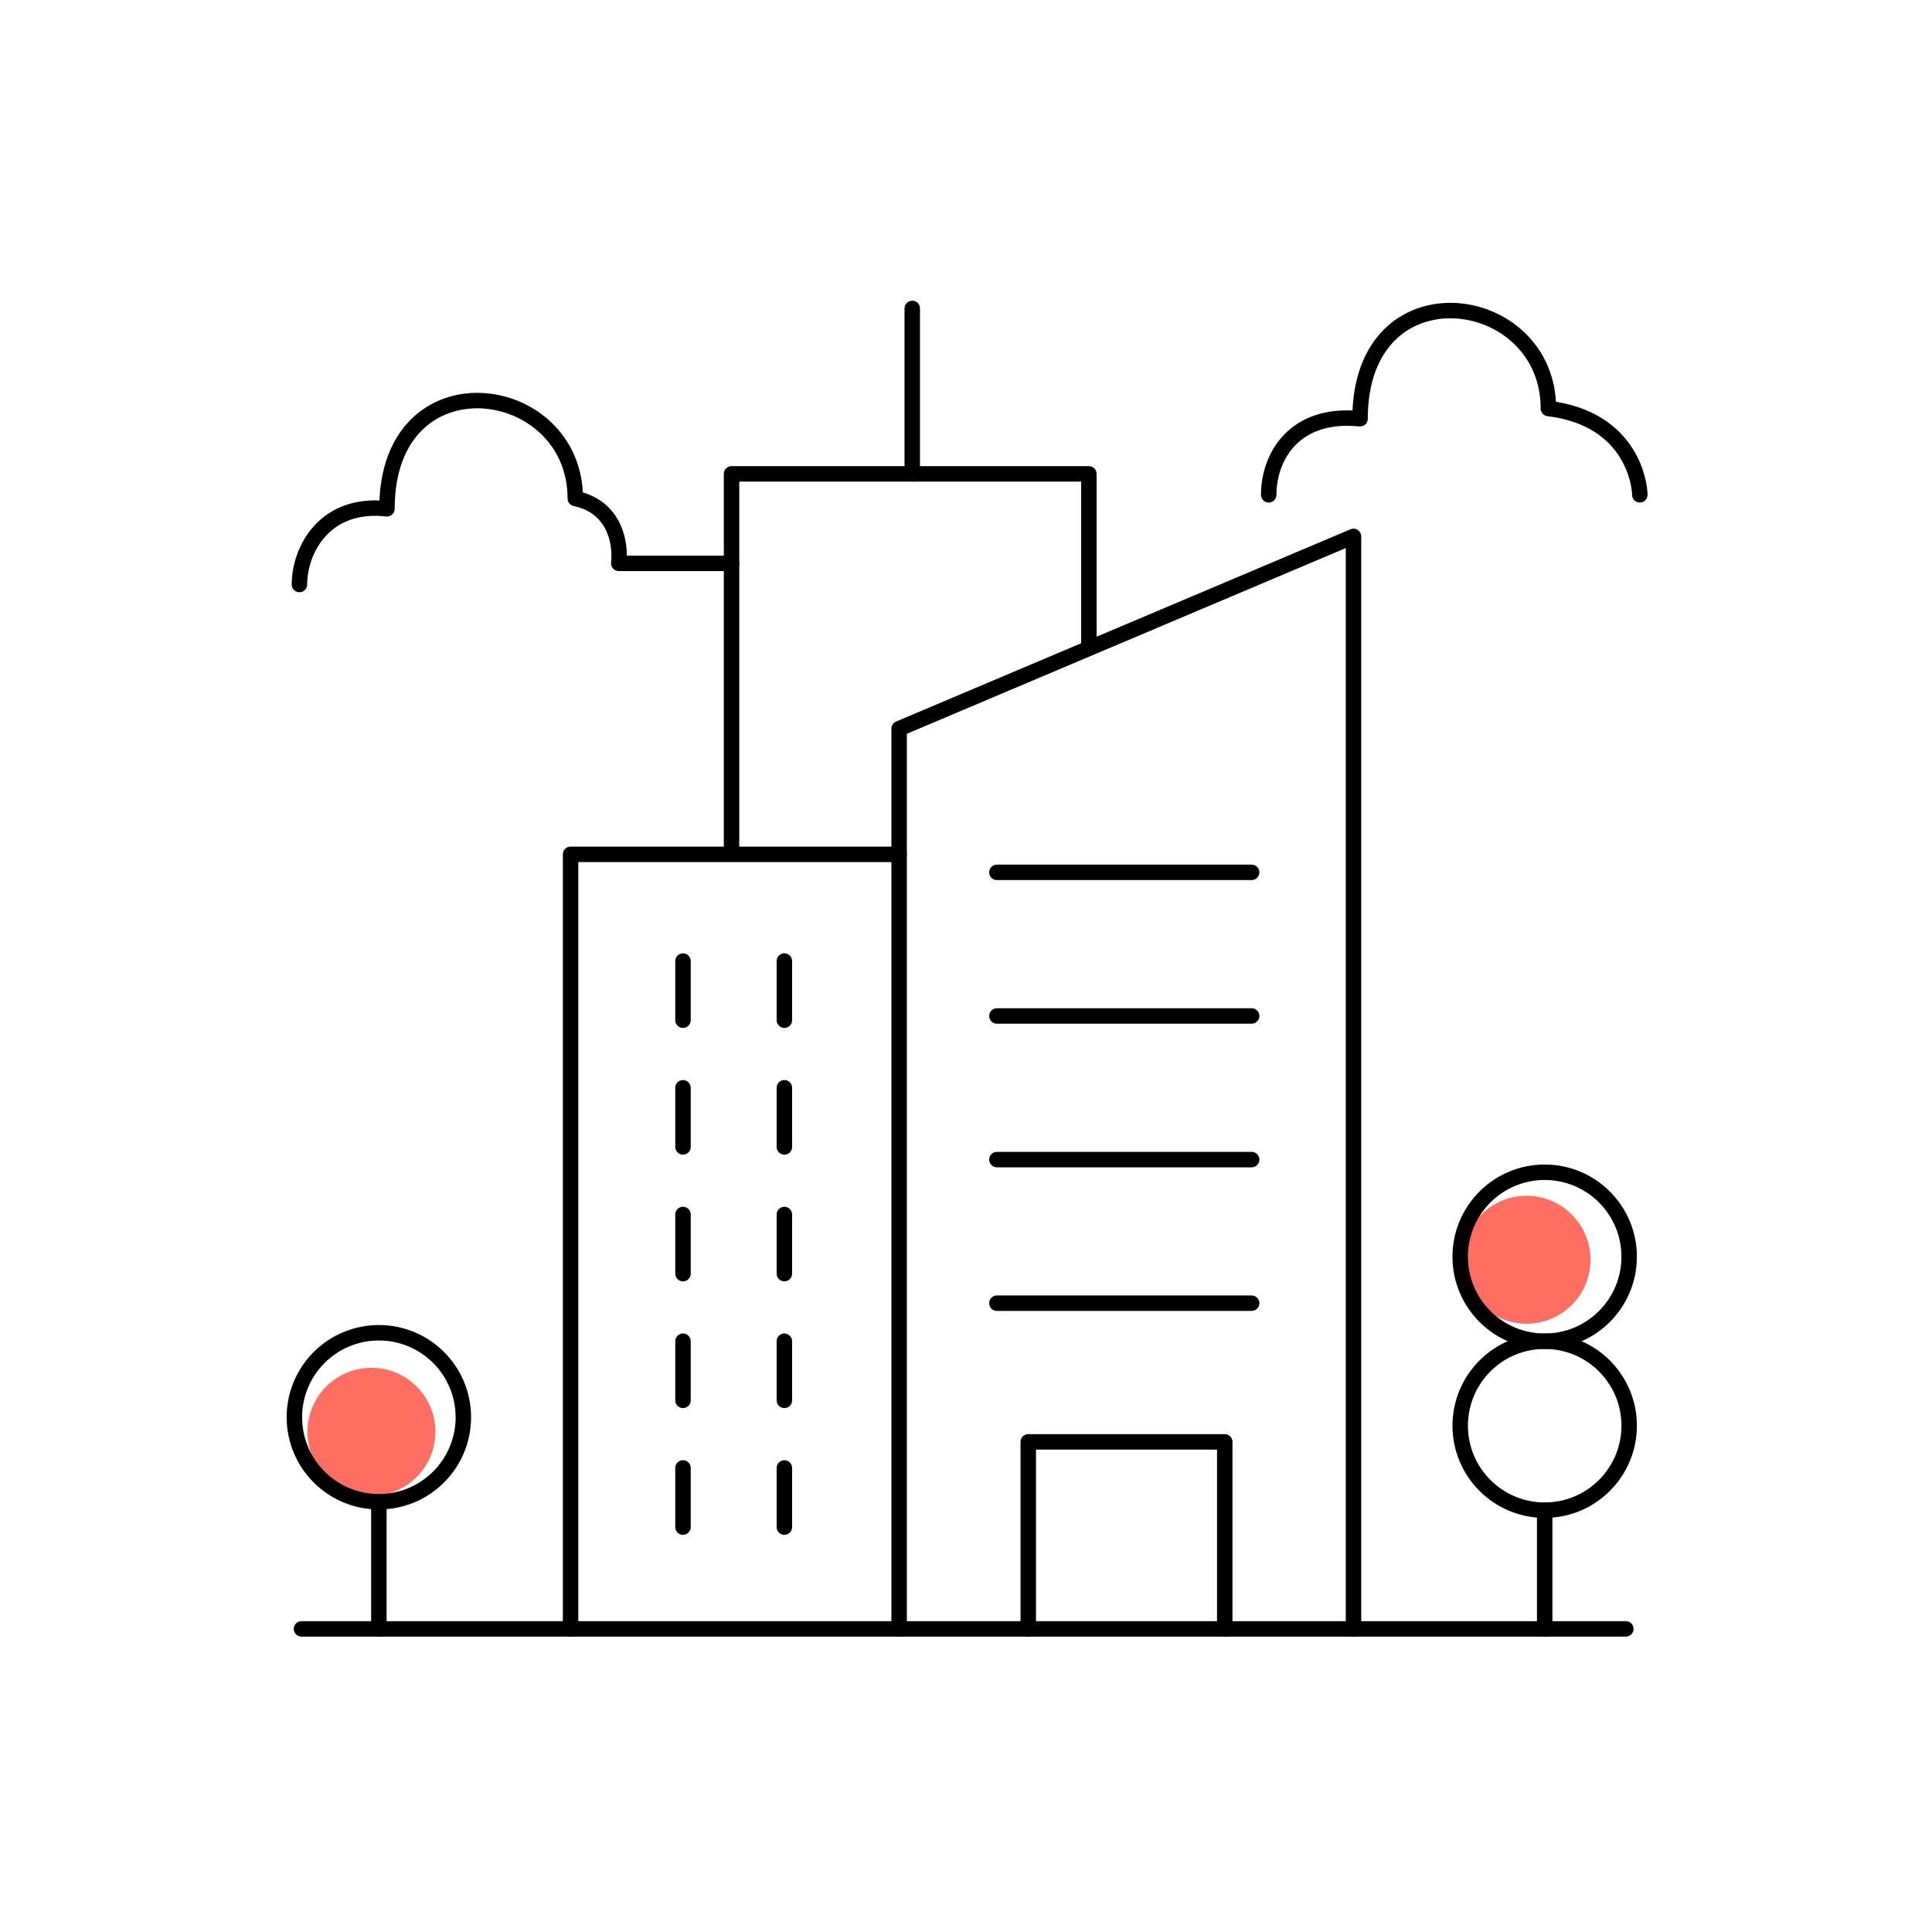 <?xml version="1.0" encoding="UTF-8"?>
<svg width="250px" height="250px" viewBox="0 0 250 250" version="1.1" xmlns="http://www.w3.org/2000/svg" xmlns:xlink="http://www.w3.org/1999/xlink">
    <g id="Illustrations/Light/250px/empty_organization" stroke="none" stroke-width="1" fill="none" fill-rule="evenodd">
        <g id="Group-2" transform="translate(37, 38)">
            <path d="M2.783,147.276 C2.783,142.709 6.498,138.994 11.065,138.994 C15.632,138.994 19.347,142.709 19.347,147.276 C19.347,151.843 15.632,155.558 11.065,155.558 C6.498,155.558 2.783,151.843 2.783,147.276 Z" id="Path" fill="#FF6E61" fill-rule="nonzero"></path>
            <path d="M152.248,125.015 C152.248,120.448 155.964,116.733 160.53,116.733 C165.097,116.733 168.812,120.448 168.812,125.015 C168.812,129.582 165.097,133.297 160.53,133.297 C155.964,133.297 152.248,129.582 152.248,125.015 Z" id="Path" fill="#FF6E61" fill-rule="nonzero"></path>
            <path d="M1.746,37.636 C1.746,33.218 4.958,26.936 13.072,27.835 C13.072,7.751 37.444,11.054 37.444,26.505 C42.039,27.467 43.392,31.446 43.073,34.898 C47.016,34.898 51.879,34.898 57.66,34.898" id="Path-2" stroke="#000000" stroke-width="2" stroke-linecap="round" stroke-linejoin="round"></path>
            <path d="M127.172,26.031 C127.172,21.156 130.422,15.313 138.991,16.187 C138.991,-3.897 163.363,-0.594 163.363,14.858 C174.15,16.187 175.191,24.681 175.191,26.031" id="Path-2" stroke="#000000" stroke-width="2" stroke-linecap="round" stroke-linejoin="round"></path>
            <polyline id="Path-3" stroke="#000000" stroke-width="2" stroke-linecap="round" stroke-linejoin="round" points="57.66 71.865 57.66 23.319 103.901 23.319 103.901 45.561"></polyline>
            <line x1="81.045" y1="23.319" x2="81.045" y2="1.909" id="Path-4" stroke="#000000" stroke-width="2" stroke-linecap="round" stroke-linejoin="round"></line>
            <line x1="2.014" y1="172.777" x2="173.379" y2="172.777" id="Path-12" stroke="#000000" stroke-width="2" stroke-linecap="round" stroke-linejoin="round"></line>
            <circle id="Oval" stroke="#000000" stroke-width="2" cx="12.025" cy="145.391" r="10.932"></circle>
            <line x1="12.025" y1="156.323" x2="12.025" y2="172.777" id="Path-13" stroke="#000000" stroke-width="2" stroke-linecap="round" stroke-linejoin="round"></line>
            <circle id="Oval" stroke="#000000" stroke-width="2" cx="162.882" cy="146.484" r="10.932"></circle>
            <circle id="Oval-Copy" stroke="#000000" stroke-width="2" cx="162.882" cy="124.621" r="10.932"></circle>
            <line x1="162.882" y1="157.416" x2="162.882" y2="172.777" id="Path-5" stroke="#000000" stroke-width="2" stroke-linecap="round" stroke-linejoin="round"></line>
            <polyline id="Path-6" stroke="#000000" stroke-width="2" stroke-linecap="round" stroke-linejoin="round" points="36.833 172.777 36.833 72.552 79.345 72.552 79.345 172.777"></polyline>
            <line x1="64.497" y1="86.36" x2="64.497" y2="94.012" id="Path-7" stroke="#000000" stroke-width="2" stroke-linecap="round" stroke-linejoin="round"></line>
            <line x1="51.379" y1="86.36" x2="51.379" y2="94.012" id="Path-7-Copy" stroke="#000000" stroke-width="2" stroke-linecap="round" stroke-linejoin="round"></line>
            <line x1="64.497" y1="102.758" x2="64.497" y2="110.41" id="Path-7-Copy-2" stroke="#000000" stroke-width="2" stroke-linecap="round" stroke-linejoin="round"></line>
            <line x1="51.379" y1="102.758" x2="51.379" y2="110.41" id="Path-7-Copy-3" stroke="#000000" stroke-width="2" stroke-linecap="round" stroke-linejoin="round"></line>
            <line x1="64.497" y1="119.155" x2="64.497" y2="126.807" id="Path-7-Copy-4" stroke="#000000" stroke-width="2" stroke-linecap="round" stroke-linejoin="round"></line>
            <line x1="51.379" y1="119.155" x2="51.379" y2="126.807" id="Path-7-Copy-5" stroke="#000000" stroke-width="2" stroke-linecap="round" stroke-linejoin="round"></line>
            <line x1="64.497" y1="135.553" x2="64.497" y2="143.205" id="Path-7-Copy-6" stroke="#000000" stroke-width="2" stroke-linecap="round" stroke-linejoin="round"></line>
            <line x1="51.379" y1="135.553" x2="51.379" y2="143.205" id="Path-7-Copy-7" stroke="#000000" stroke-width="2" stroke-linecap="round" stroke-linejoin="round"></line>
            <line x1="64.497" y1="151.95" x2="64.497" y2="159.602" id="Path-7-Copy-8" stroke="#000000" stroke-width="2" stroke-linecap="round" stroke-linejoin="round"></line>
            <line x1="51.379" y1="151.95" x2="51.379" y2="159.602" id="Path-7-Copy-9" stroke="#000000" stroke-width="2" stroke-linecap="round" stroke-linejoin="round"></line>
            <polyline id="Path-8" stroke="#000000" stroke-width="2" stroke-linecap="round" stroke-linejoin="round" points="79.345 72.552 79.345 56.29 138.142 31.41 138.142 172.777"></polyline>
            <polyline id="Path-9" stroke="#000000" stroke-width="2" stroke-linecap="round" stroke-linejoin="round" points="96.056 172.777 96.056 148.577 121.483 148.577 121.483 172.777"></polyline>
            <line x1="92" y1="74.882" x2="124.961" y2="74.882" id="Path-10" stroke="#000000" stroke-width="2" stroke-linecap="round" stroke-linejoin="round"></line>
            <line x1="92" y1="93.466" x2="124.961" y2="93.466" id="Path-10-Copy" stroke="#000000" stroke-width="2" stroke-linecap="round" stroke-linejoin="round"></line>
            <line x1="92" y1="112.05" x2="124.961" y2="112.05" id="Path-10-Copy-2" stroke="#000000" stroke-width="2" stroke-linecap="round" stroke-linejoin="round"></line>
            <line x1="92" y1="130.634" x2="124.961" y2="130.634" id="Path-10-Copy-3" stroke="#000000" stroke-width="2" stroke-linecap="round" stroke-linejoin="round"></line>
        </g>
    </g>
</svg>
